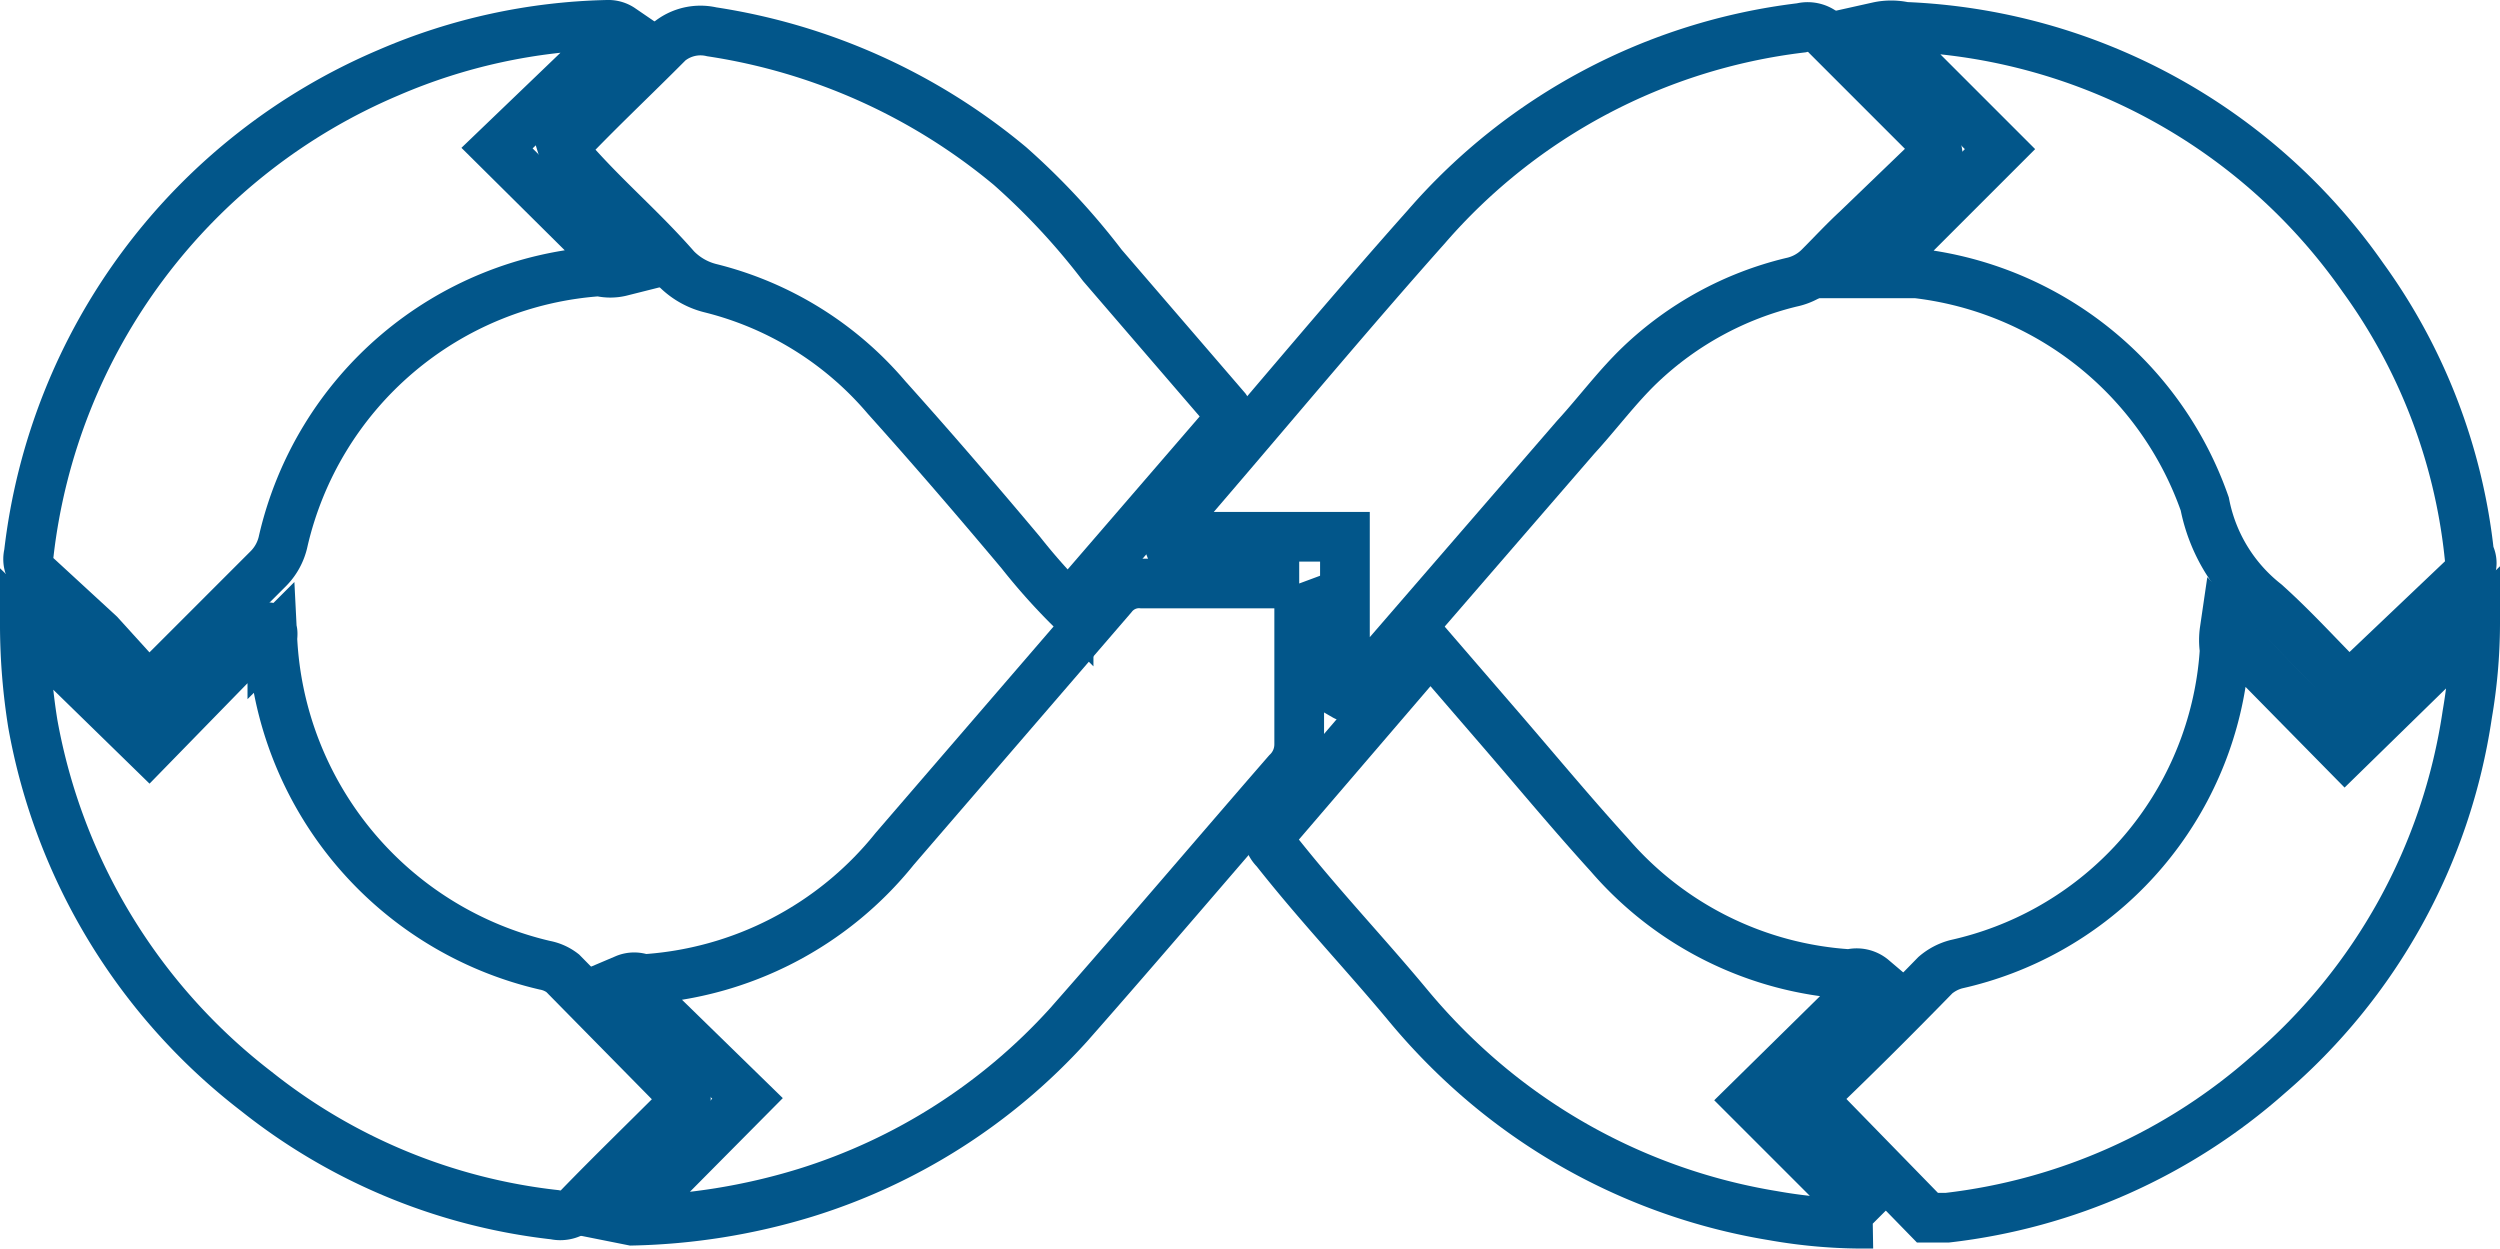 <?xml version="1.0" encoding="UTF-8"?>
<svg xmlns="http://www.w3.org/2000/svg" viewBox="0 0 25.15 12.56">
  <defs>
    <style>.cls-1{fill:none;stroke:#02568a;stroke-miterlimit:10;stroke-width:0.5px;}</style>
  </defs>
  <title>DevOps1x</title>
  <g id="Layer_2" data-name="Layer 2">
    <g id="Layer_1-2" data-name="Layer 1">
      <g id="Layer_1-2-2" data-name="Layer 1-2">
        <path class="cls-1" d="M6.31,12.27l1.21-1.22L6.29,9.85a.23.23,0,0,1,.18,0A3.52,3.52,0,0,0,9,8.54L11.19,6a.34.34,0,0,1,.3-.13h1.58a.23.23,0,0,1,0,.16c0,.49,0,1,0,1.46a.39.39,0,0,1-.12.28c-.73.84-1.46,1.7-2.2,2.54A5.94,5.94,0,0,1,8.1,12a6.39,6.39,0,0,1-1.74.28Z"></path>
        <path class="cls-1" d="M11.71,5.35l.48-.56c.72-.84,1.43-1.69,2.16-2.51a5.92,5.92,0,0,1,3.77-2,.26.26,0,0,1,.26.08l1,1a.25.25,0,0,1,.11.17l-.81.78c-.13.12-.25.25-.37.37a.56.56,0,0,1-.29.16,3.34,3.34,0,0,0-1.52.83c-.23.22-.43.49-.65.73L13.6,7a.07.07,0,0,1-.07,0V5.4h-1.8Z"></path>
        <path class="cls-1" d="M6.25.29,5,1.49,6.25,2.73a.45.45,0,0,1-.22,0A3.51,3.51,0,0,0,2.85,5.44a.56.56,0,0,1-.16.29L1.6,6.82l-.11.1L1,6.38.37,5.8a.22.22,0,0,1-.08-.23A6,6,0,0,1,3.91.73,5.87,5.87,0,0,1,6.11.25.23.23,0,0,1,6.25.29Z"></path>
        <path class="cls-1" d="M.25,6.31,1.5,7.53,2.69,6.31c.07,0,.05.08.05.12A3.55,3.55,0,0,0,5.48,9.71a.42.42,0,0,1,.18.08L6.9,11.05s0,.06-.07.09c-.34.34-.69.68-1,1a.26.26,0,0,1-.25.08,5.86,5.86,0,0,1-3-1.24A6,6,0,0,1,.33,7.28,6.35,6.35,0,0,1,.25,6.31Z"></path>
        <path class="cls-1" d="M18.22,11.05c.44-.42.85-.83,1.25-1.24a.53.53,0,0,1,.21-.11A3.46,3.46,0,0,0,22.32,7a3.4,3.4,0,0,0,.06-.46.69.69,0,0,1,0-.2l1.21,1.23L24.9,6.29a5.47,5.47,0,0,1-.08.9,5.9,5.9,0,0,1-2,3.62,5.89,5.89,0,0,1-3.23,1.44c-.07,0-.14,0-.2,0Z"></path>
        <path class="cls-1" d="M23.63,6.91c-.29-.29-.55-.58-.84-.84a1.68,1.68,0,0,1-.61-1,3.5,3.5,0,0,0-2.9-2.32l-.18,0h-.23L20.12,1.5,18.89.27a.62.62,0,0,1,.27,0,5.91,5.91,0,0,1,4.61,2.52,5.79,5.79,0,0,1,1.07,2.78.19.19,0,0,1,0,.19Z"></path>
        <path class="cls-1" d="M5.66,1.49c.32-.34.66-.66,1-1a.5.5,0,0,1,.5-.17,6.12,6.12,0,0,1,3,1.35,7,7,0,0,1,.93,1l1.24,1.44.06.09-1.64,1.9a6.17,6.17,0,0,1-.48-.54C9.8,5,9.36,4.49,8.92,4a3.4,3.4,0,0,0-1.77-1.1.73.73,0,0,1-.35-.2C6.45,2.3,6.09,2,5.74,1.6A.21.21,0,0,1,5.66,1.49Z"></path>
        <path class="cls-1" d="M18.84,9.85,17.6,11.07l1.24,1.24a5.22,5.22,0,0,1-1-.08,6,6,0,0,1-3-1.42,6.25,6.25,0,0,1-.67-.69c-.44-.53-.89-1-1.34-1.57a.24.24,0,0,1-.07-.13l1.63-1.9.63.73c.39.45.77.91,1.17,1.35a3.47,3.47,0,0,0,2.42,1.2A.25.25,0,0,1,18.84,9.85Z"></path>
      </g>
    </g>
  </g>
</svg>
